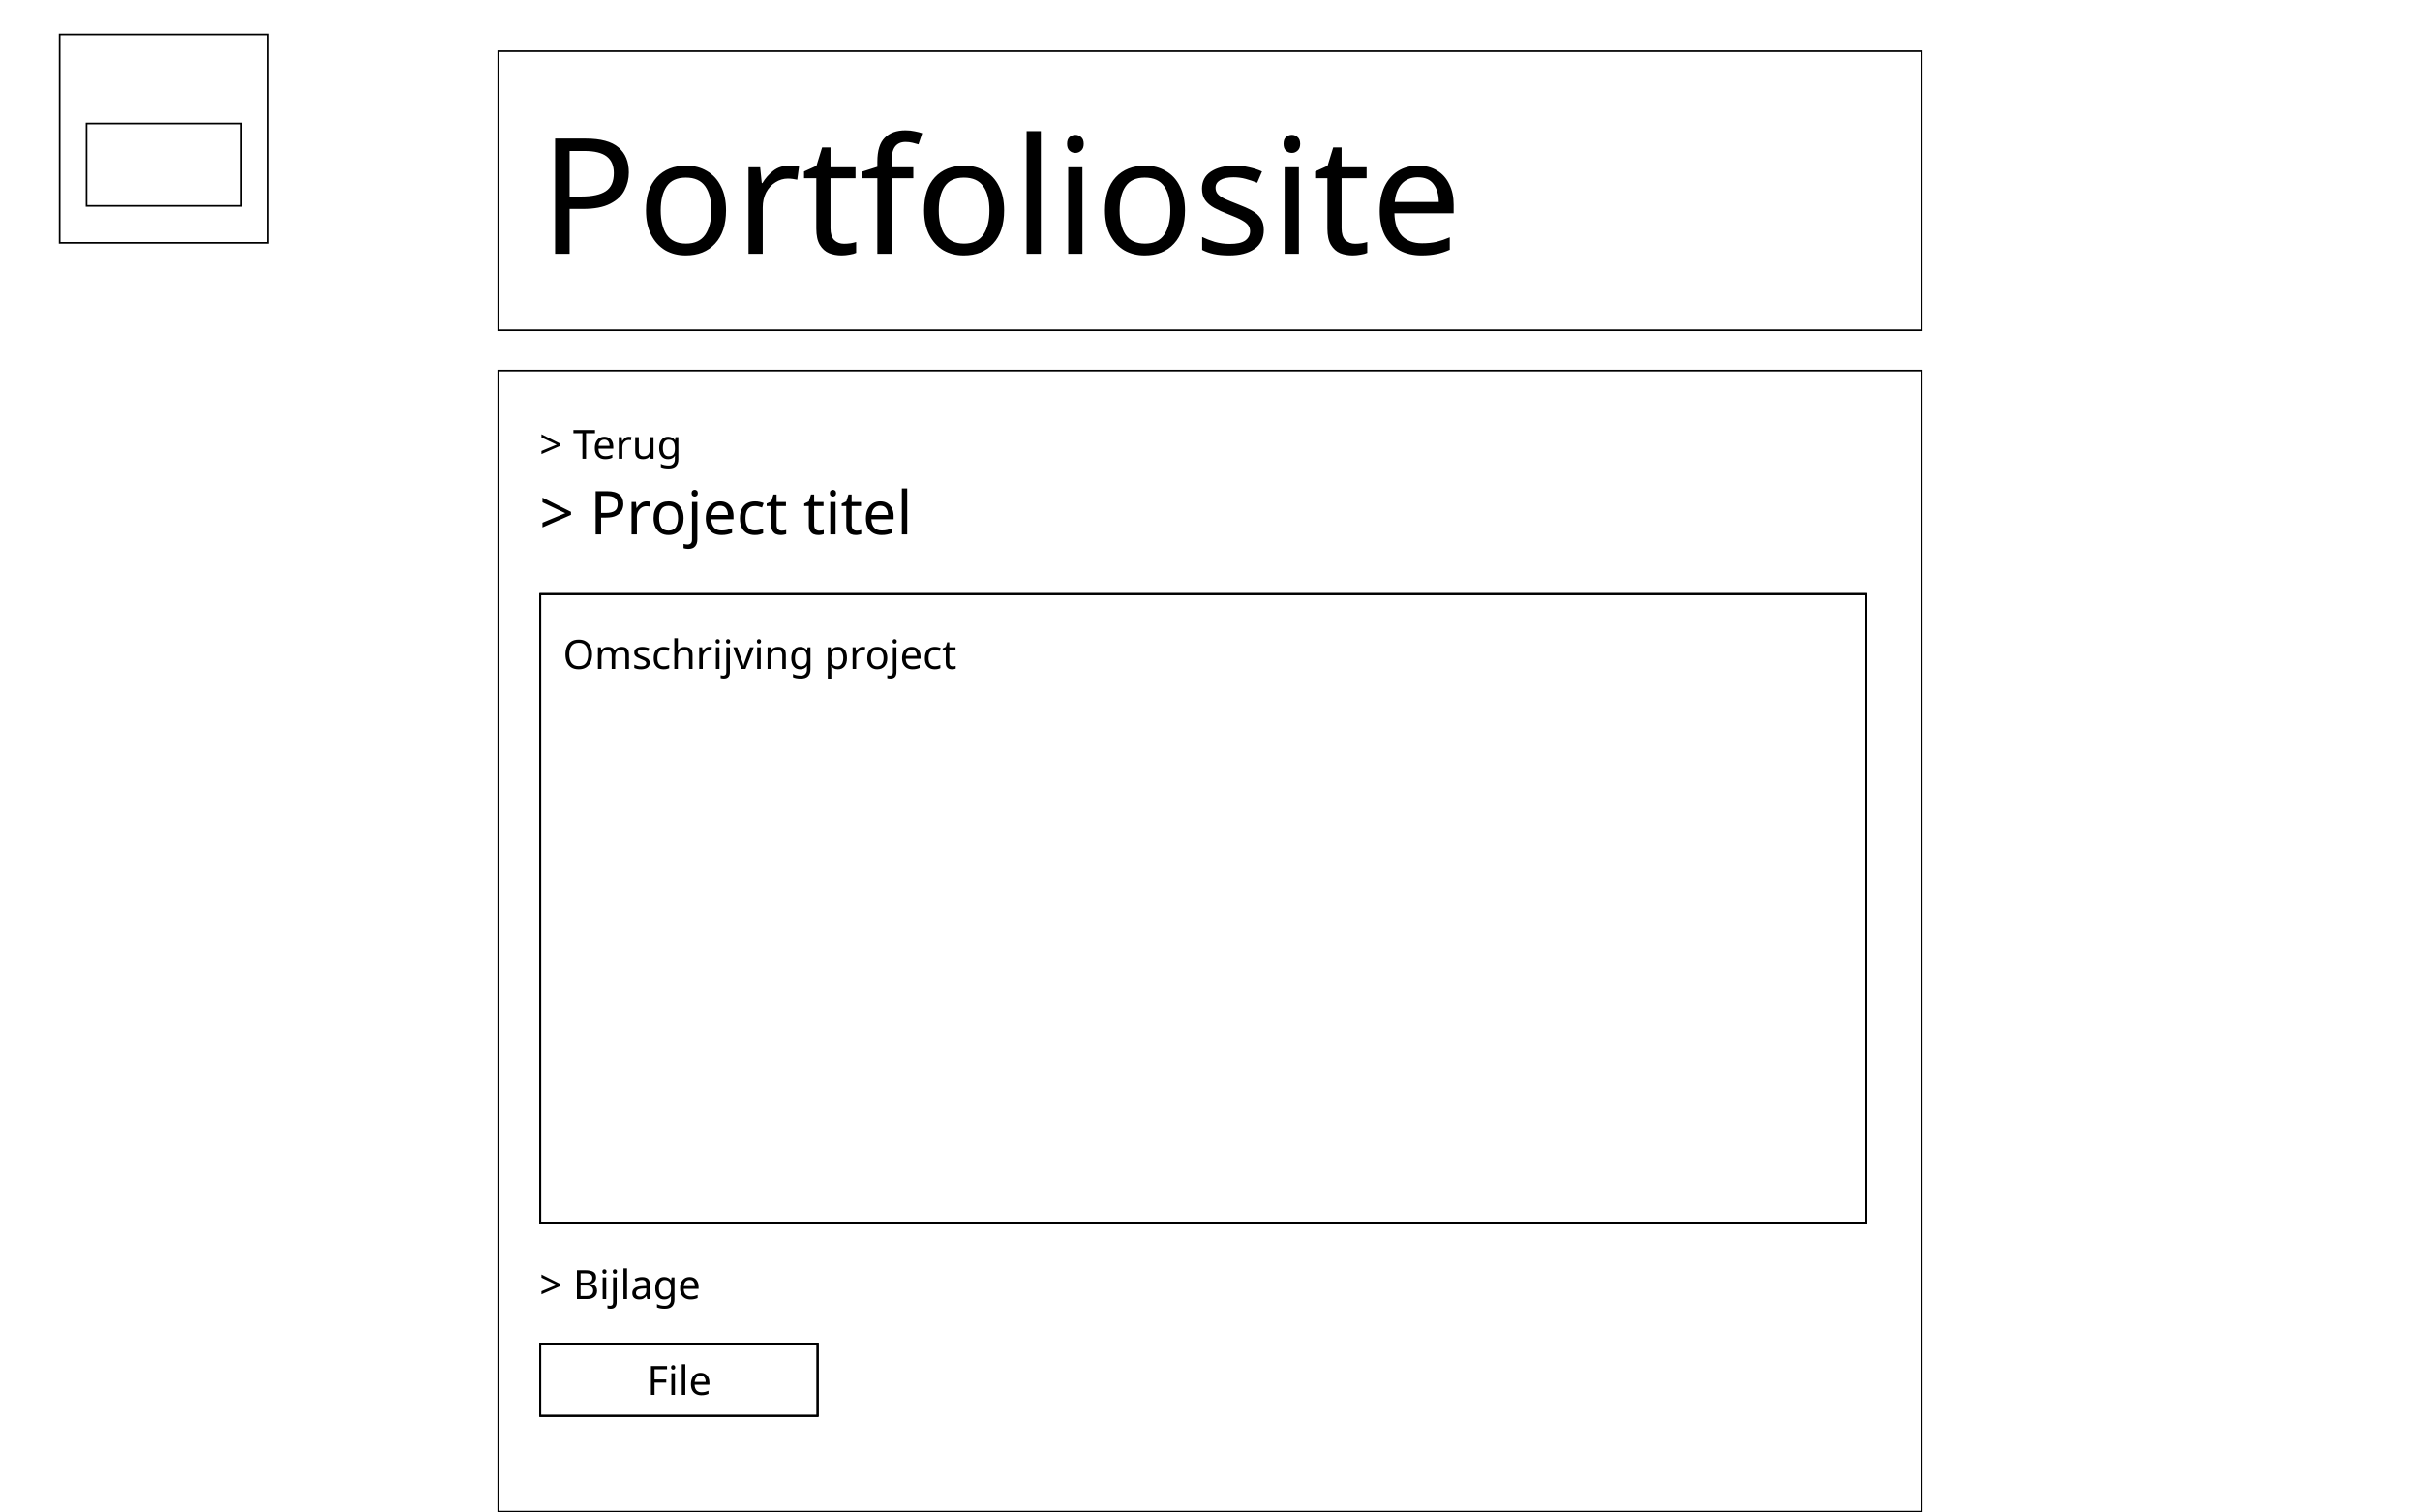 <svg width="1440" height="900" viewBox="0 0 1440 900" fill="none" xmlns="http://www.w3.org/2000/svg">
<rect width="1440" height="900" fill="white"/>
<rect x="35.5" y="20.5" width="124" height="124" fill="white" stroke="black"/>
<rect x="51.5" y="73.5" width="92" height="49" fill="white" stroke="black"/>
<rect x="296.5" y="220.5" width="847" height="679" fill="white" stroke="black"/>
<path d="M322.2 268.344L331.248 264.576L322.2 260.28V258.408L333.504 264.048V265.248L322.2 270.216V268.344ZM348.721 273H346.561V257.76H341.209V255.864H354.049V257.76H348.721V273ZM359.625 259.896C360.729 259.896 361.673 260.136 362.457 260.616C363.257 261.096 363.865 261.776 364.281 262.656C364.713 263.52 364.929 264.536 364.929 265.704V266.976H356.121C356.153 268.432 356.521 269.544 357.225 270.312C357.945 271.064 358.945 271.44 360.225 271.44C361.041 271.44 361.761 271.368 362.385 271.224C363.025 271.064 363.681 270.84 364.353 270.552V272.4C363.697 272.688 363.049 272.896 362.409 273.024C361.769 273.168 361.009 273.24 360.129 273.24C358.913 273.24 357.833 272.992 356.889 272.496C355.961 272 355.233 271.264 354.705 270.288C354.193 269.296 353.937 268.088 353.937 266.664C353.937 265.256 354.169 264.048 354.633 263.04C355.113 262.032 355.777 261.256 356.625 260.712C357.489 260.168 358.489 259.896 359.625 259.896ZM359.601 261.624C358.593 261.624 357.793 261.952 357.201 262.608C356.625 263.248 356.281 264.144 356.169 265.296H362.721C362.705 264.208 362.449 263.328 361.953 262.656C361.457 261.968 360.673 261.624 359.601 261.624ZM374.204 259.896C374.444 259.896 374.7 259.912 374.972 259.944C375.26 259.96 375.508 259.992 375.716 260.04L375.452 261.984C375.244 261.936 375.012 261.896 374.756 261.864C374.516 261.832 374.284 261.816 374.06 261.816C373.404 261.816 372.788 262 372.212 262.368C371.636 262.72 371.172 263.224 370.82 263.88C370.484 264.52 370.316 265.272 370.316 266.136V273H368.204V260.136H369.932L370.172 262.488H370.268C370.684 261.784 371.22 261.176 371.876 260.664C372.532 260.152 373.308 259.896 374.204 259.896ZM388.87 260.136V273H387.142L386.83 271.296H386.734C386.318 271.968 385.742 272.464 385.006 272.784C384.27 273.088 383.486 273.24 382.654 273.24C381.102 273.24 379.934 272.872 379.15 272.136C378.366 271.384 377.974 270.192 377.974 268.56V260.136H380.11V268.416C380.11 270.464 381.062 271.488 382.966 271.488C384.39 271.488 385.374 271.088 385.918 270.288C386.478 269.488 386.758 268.336 386.758 266.832V260.136H388.87ZM397.514 259.896C398.362 259.896 399.122 260.056 399.794 260.376C400.482 260.696 401.066 261.184 401.546 261.84H401.666L401.954 260.136H403.634V273.216C403.634 275.056 403.162 276.44 402.218 277.368C401.29 278.296 399.842 278.76 397.874 278.76C395.986 278.76 394.442 278.488 393.242 277.944V276C394.506 276.672 396.09 277.008 397.994 277.008C399.098 277.008 399.962 276.68 400.586 276.024C401.226 275.384 401.546 274.504 401.546 273.384V272.88C401.546 272.688 401.554 272.416 401.57 272.064C401.586 271.696 401.602 271.44 401.618 271.296H401.522C400.658 272.592 399.33 273.24 397.538 273.24C395.874 273.24 394.57 272.656 393.626 271.488C392.698 270.32 392.234 268.688 392.234 266.592C392.234 264.544 392.698 262.92 393.626 261.72C394.57 260.504 395.866 259.896 397.514 259.896ZM397.802 261.672C396.73 261.672 395.898 262.104 395.306 262.968C394.714 263.816 394.418 265.032 394.418 266.616C394.418 268.2 394.706 269.416 395.282 270.264C395.874 271.096 396.73 271.512 397.85 271.512C399.146 271.512 400.09 271.168 400.682 270.48C401.274 269.776 401.57 268.648 401.57 267.096V266.592C401.57 264.832 401.266 263.576 400.658 262.824C400.05 262.056 399.098 261.672 397.802 261.672Z" fill="black"/>
<rect x="321.5" y="799.5" width="165" height="43" fill="white"/>
<rect x="321.5" y="799.5" width="165" height="43" stroke="black"/>
<rect x="321.5" y="799.5" width="165" height="43" stroke="black"/>
<rect x="321.5" y="799.5" width="165" height="43" stroke="black"/>
<rect x="321.5" y="799.5" width="165" height="43" stroke="black"/>
<path d="M389.488 830H387.328V812.864H396.904V814.76H389.488V820.832H396.448V822.728H389.488V830ZM400.565 812.312C400.885 812.312 401.165 812.424 401.405 812.648C401.661 812.856 401.789 813.192 401.789 813.656C401.789 814.104 401.661 814.44 401.405 814.664C401.165 814.888 400.885 815 400.565 815C400.213 815 399.917 814.888 399.677 814.664C399.437 814.44 399.317 814.104 399.317 813.656C399.317 813.192 399.437 812.856 399.677 812.648C399.917 812.424 400.213 812.312 400.565 812.312ZM401.597 817.136V830H399.485V817.136H401.597ZM407.785 830H405.673V811.76H407.785V830ZM416.828 816.896C417.932 816.896 418.876 817.136 419.66 817.616C420.46 818.096 421.068 818.776 421.484 819.656C421.916 820.52 422.132 821.536 422.132 822.704V823.976H413.324C413.356 825.432 413.724 826.544 414.428 827.312C415.148 828.064 416.148 828.44 417.428 828.44C418.244 828.44 418.964 828.368 419.588 828.224C420.228 828.064 420.884 827.84 421.556 827.552V829.4C420.9 829.688 420.252 829.896 419.612 830.024C418.972 830.168 418.212 830.24 417.332 830.24C416.116 830.24 415.036 829.992 414.092 829.496C413.164 829 412.436 828.264 411.908 827.288C411.396 826.296 411.14 825.088 411.14 823.664C411.14 822.256 411.372 821.048 411.836 820.04C412.316 819.032 412.98 818.256 413.828 817.712C414.692 817.168 415.692 816.896 416.828 816.896ZM416.804 818.624C415.796 818.624 414.996 818.952 414.404 819.608C413.828 820.248 413.484 821.144 413.372 822.296H419.924C419.908 821.208 419.652 820.328 419.156 819.656C418.66 818.968 417.876 818.624 416.804 818.624Z" fill="black"/>
<rect x="321.5" y="353.5" width="789" height="374" fill="white"/>
<rect x="321.5" y="353.5" width="789" height="374" stroke="black"/>
<rect x="321.5" y="353.5" width="789" height="374" stroke="black"/>
<rect x="321.5" y="353.5" width="789" height="374" stroke="black"/>
<rect x="321.5" y="353.5" width="789" height="374" stroke="black"/>
<path d="M352.28 389.408C352.28 391.184 351.976 392.736 351.368 394.064C350.776 395.376 349.896 396.4 348.728 397.136C347.56 397.872 346.112 398.24 344.384 398.24C342.608 398.24 341.128 397.872 339.944 397.136C338.776 396.4 337.904 395.368 337.328 394.04C336.752 392.712 336.464 391.16 336.464 389.384C336.464 387.624 336.752 386.088 337.328 384.776C337.904 383.464 338.776 382.44 339.944 381.704C341.128 380.968 342.616 380.6 344.408 380.6C346.12 380.6 347.56 380.968 348.728 381.704C349.896 382.424 350.776 383.448 351.368 384.776C351.976 386.088 352.28 387.632 352.28 389.408ZM338.744 389.408C338.744 391.568 339.2 393.272 340.112 394.52C341.024 395.752 342.448 396.368 344.384 396.368C346.336 396.368 347.76 395.752 348.656 394.52C349.552 393.272 350 391.568 350 389.408C350 387.248 349.552 385.56 348.656 384.344C347.76 383.112 346.344 382.496 344.408 382.496C342.472 382.496 341.04 383.112 340.112 384.344C339.2 385.56 338.744 387.248 338.744 389.408ZM369.902 384.896C371.358 384.896 372.446 385.272 373.166 386.024C373.886 386.76 374.246 387.96 374.246 389.624V398H372.158V389.72C372.158 387.688 371.286 386.672 369.542 386.672C368.294 386.672 367.398 387.032 366.854 387.752C366.326 388.472 366.062 389.52 366.062 390.896V398H363.974V389.72C363.974 387.688 363.094 386.672 361.334 386.672C360.038 386.672 359.142 387.072 358.646 387.872C358.15 388.672 357.902 389.824 357.902 391.328V398H355.79V385.136H357.494L357.806 386.888H357.926C358.326 386.216 358.862 385.72 359.534 385.4C360.222 385.064 360.95 384.896 361.718 384.896C363.734 384.896 365.046 385.616 365.654 387.056H365.774C366.206 386.32 366.79 385.776 367.526 385.424C368.278 385.072 369.07 384.896 369.902 384.896ZM386.596 394.448C386.596 395.696 386.132 396.64 385.204 397.28C384.276 397.92 383.028 398.24 381.46 398.24C380.564 398.24 379.788 398.168 379.132 398.024C378.492 397.88 377.924 397.68 377.428 397.424V395.504C377.94 395.76 378.556 396 379.276 396.224C380.012 396.432 380.756 396.536 381.508 396.536C382.58 396.536 383.356 396.368 383.836 396.032C384.316 395.68 384.556 395.216 384.556 394.64C384.556 394.32 384.468 394.032 384.292 393.776C384.116 393.52 383.796 393.264 383.332 393.008C382.884 392.752 382.236 392.464 381.388 392.144C380.556 391.824 379.844 391.504 379.252 391.184C378.66 390.864 378.204 390.48 377.884 390.032C377.564 389.584 377.404 389.008 377.404 388.304C377.404 387.216 377.844 386.376 378.724 385.784C379.62 385.192 380.788 384.896 382.228 384.896C383.012 384.896 383.74 384.976 384.412 385.136C385.1 385.28 385.74 385.488 386.332 385.76L385.612 387.44C385.068 387.216 384.5 387.024 383.908 386.864C383.316 386.704 382.708 386.624 382.084 386.624C381.22 386.624 380.556 386.768 380.092 387.056C379.644 387.328 379.42 387.704 379.42 388.184C379.42 388.536 379.524 388.84 379.732 389.096C379.94 389.336 380.284 389.576 380.764 389.816C381.26 390.04 381.916 390.312 382.732 390.632C383.548 390.936 384.244 391.248 384.82 391.568C385.396 391.888 385.836 392.28 386.14 392.744C386.444 393.192 386.596 393.76 386.596 394.448ZM394.864 398.24C393.728 398.24 392.712 398.008 391.816 397.544C390.936 397.08 390.24 396.36 389.728 395.384C389.232 394.408 388.984 393.16 388.984 391.64C388.984 390.056 389.248 388.768 389.776 387.776C390.304 386.784 391.016 386.056 391.912 385.592C392.824 385.128 393.856 384.896 395.008 384.896C395.664 384.896 396.296 384.968 396.904 385.112C397.512 385.24 398.008 385.4 398.392 385.592L397.744 387.344C397.36 387.2 396.912 387.064 396.4 386.936C395.888 386.808 395.408 386.744 394.96 386.744C392.432 386.744 391.168 388.368 391.168 391.616C391.168 393.168 391.472 394.36 392.08 395.192C392.704 396.008 393.624 396.416 394.84 396.416C395.544 396.416 396.16 396.344 396.688 396.2C397.232 396.056 397.728 395.88 398.176 395.672V397.544C397.744 397.768 397.264 397.936 396.736 398.048C396.224 398.176 395.6 398.24 394.864 398.24ZM403.347 385.112C403.347 385.752 403.307 386.352 403.227 386.912H403.371C403.787 386.256 404.347 385.76 405.051 385.424C405.771 385.088 406.547 384.92 407.379 384.92C408.947 384.92 410.123 385.296 410.907 386.048C411.691 386.784 412.083 387.976 412.083 389.624V398H409.995V389.768C409.995 387.704 409.035 386.672 407.115 386.672C405.675 386.672 404.683 387.08 404.139 387.896C403.611 388.696 403.347 389.848 403.347 391.352V398H401.235V379.76H403.347V385.112ZM422.071 384.896C422.311 384.896 422.567 384.912 422.839 384.944C423.127 384.96 423.375 384.992 423.583 385.04L423.319 386.984C423.111 386.936 422.879 386.896 422.623 386.864C422.383 386.832 422.151 386.816 421.927 386.816C421.271 386.816 420.655 387 420.079 387.368C419.503 387.72 419.039 388.224 418.687 388.88C418.351 389.52 418.183 390.272 418.183 391.136V398H416.071V385.136H417.799L418.039 387.488H418.135C418.551 386.784 419.087 386.176 419.743 385.664C420.399 385.152 421.175 384.896 422.071 384.896ZM427.065 380.312C427.385 380.312 427.665 380.424 427.905 380.648C428.161 380.856 428.289 381.192 428.289 381.656C428.289 382.104 428.161 382.44 427.905 382.664C427.665 382.888 427.385 383 427.065 383C426.713 383 426.417 382.888 426.177 382.664C425.937 382.44 425.817 382.104 425.817 381.656C425.817 381.192 425.937 380.856 426.177 380.648C426.417 380.424 426.713 380.312 427.065 380.312ZM428.097 385.136V398H425.985V385.136H428.097ZM432.005 381.656C432.005 381.192 432.125 380.856 432.365 380.648C432.605 380.424 432.901 380.312 433.253 380.312C433.573 380.312 433.853 380.424 434.093 380.648C434.349 380.856 434.477 381.192 434.477 381.656C434.477 382.104 434.349 382.44 434.093 382.664C433.853 382.888 433.573 383 433.253 383C432.901 383 432.605 382.888 432.365 382.664C432.125 382.44 432.005 382.104 432.005 381.656ZM430.661 403.76C430.261 403.76 429.909 403.728 429.605 403.664C429.301 403.616 429.037 403.552 428.813 403.472V401.768C429.053 401.832 429.301 401.888 429.557 401.936C429.813 401.984 430.093 402.008 430.397 402.008C430.909 402.008 431.333 401.864 431.669 401.576C432.005 401.304 432.173 400.776 432.173 399.992V385.136H434.285V399.92C434.285 401.12 433.997 402.056 433.421 402.728C432.845 403.416 431.925 403.76 430.661 403.76ZM441.192 398L436.32 385.136H438.576L441.312 392.72C441.44 393.072 441.576 393.464 441.72 393.896C441.864 394.328 441.992 394.744 442.104 395.144C442.216 395.528 442.296 395.856 442.344 396.128H442.44C442.504 395.856 442.592 395.52 442.704 395.12C442.832 394.72 442.968 394.304 443.112 393.872C443.272 393.44 443.408 393.056 443.52 392.72L446.256 385.136H448.512L443.616 398H441.192ZM451.628 380.312C451.948 380.312 452.228 380.424 452.468 380.648C452.724 380.856 452.852 381.192 452.852 381.656C452.852 382.104 452.724 382.44 452.468 382.664C452.228 382.888 451.948 383 451.628 383C451.276 383 450.98 382.888 450.74 382.664C450.5 382.44 450.38 382.104 450.38 381.656C450.38 381.192 450.5 380.856 450.74 380.648C450.98 380.424 451.276 380.312 451.628 380.312ZM452.66 385.136V398H450.548V385.136H452.66ZM462.927 384.896C464.463 384.896 465.623 385.272 466.407 386.024C467.191 386.76 467.583 387.96 467.583 389.624V398H465.495V389.768C465.495 387.704 464.535 386.672 462.615 386.672C461.191 386.672 460.207 387.072 459.663 387.872C459.119 388.672 458.847 389.824 458.847 391.328V398H456.735V385.136H458.439L458.751 386.888H458.871C459.287 386.216 459.863 385.72 460.599 385.4C461.335 385.064 462.111 384.896 462.927 384.896ZM476.131 384.896C476.979 384.896 477.739 385.056 478.411 385.376C479.099 385.696 479.683 386.184 480.163 386.84H480.283L480.571 385.136H482.251V398.216C482.251 400.056 481.779 401.44 480.835 402.368C479.907 403.296 478.459 403.76 476.491 403.76C474.603 403.76 473.059 403.488 471.859 402.944V401C473.123 401.672 474.707 402.008 476.611 402.008C477.715 402.008 478.579 401.68 479.203 401.024C479.843 400.384 480.163 399.504 480.163 398.384V397.88C480.163 397.688 480.171 397.416 480.187 397.064C480.203 396.696 480.219 396.44 480.235 396.296H480.139C479.275 397.592 477.947 398.24 476.155 398.24C474.491 398.24 473.187 397.656 472.243 396.488C471.315 395.32 470.851 393.688 470.851 391.592C470.851 389.544 471.315 387.92 472.243 386.72C473.187 385.504 474.483 384.896 476.131 384.896ZM476.419 386.672C475.347 386.672 474.515 387.104 473.923 387.968C473.331 388.816 473.035 390.032 473.035 391.616C473.035 393.2 473.323 394.416 473.899 395.264C474.491 396.096 475.347 396.512 476.467 396.512C477.763 396.512 478.707 396.168 479.299 395.48C479.891 394.776 480.187 393.648 480.187 392.096V391.592C480.187 389.832 479.883 388.576 479.275 387.824C478.667 387.056 477.715 386.672 476.419 386.672ZM498.691 384.896C500.275 384.896 501.547 385.448 502.507 386.552C503.483 387.656 503.971 389.32 503.971 391.544C503.971 393.736 503.483 395.4 502.507 396.536C501.547 397.672 500.267 398.24 498.667 398.24C497.675 398.24 496.851 398.056 496.195 397.688C495.555 397.304 495.051 396.864 494.683 396.368H494.539C494.571 396.64 494.603 396.984 494.635 397.4C494.667 397.816 494.683 398.176 494.683 398.48V403.76H492.571V385.136H494.299L494.587 386.888H494.683C495.067 386.328 495.571 385.856 496.195 385.472C496.819 385.088 497.651 384.896 498.691 384.896ZM498.307 386.672C496.995 386.672 496.067 387.04 495.523 387.776C494.995 388.512 494.715 389.632 494.683 391.136V391.544C494.683 393.128 494.939 394.352 495.451 395.216C495.979 396.064 496.947 396.488 498.355 396.488C499.139 396.488 499.779 396.272 500.275 395.84C500.787 395.408 501.163 394.824 501.403 394.088C501.659 393.336 501.787 392.48 501.787 391.52C501.787 390.048 501.499 388.872 500.923 387.992C500.363 387.112 499.491 386.672 498.307 386.672ZM513.337 384.896C513.577 384.896 513.833 384.912 514.105 384.944C514.393 384.96 514.641 384.992 514.849 385.04L514.585 386.984C514.377 386.936 514.145 386.896 513.889 386.864C513.649 386.832 513.417 386.816 513.193 386.816C512.537 386.816 511.921 387 511.345 387.368C510.769 387.72 510.305 388.224 509.953 388.88C509.617 389.52 509.449 390.272 509.449 391.136V398H507.337V385.136H509.065L509.305 387.488H509.401C509.817 386.784 510.353 386.176 511.009 385.664C511.665 385.152 512.441 384.896 513.337 384.896ZM527.966 391.544C527.966 393.672 527.422 395.32 526.334 396.488C525.262 397.656 523.806 398.24 521.966 398.24C520.83 398.24 519.814 397.984 518.918 397.472C518.038 396.944 517.342 396.184 516.83 395.192C516.318 394.184 516.062 392.968 516.062 391.544C516.062 389.416 516.598 387.776 517.67 386.624C518.742 385.472 520.198 384.896 522.038 384.896C523.206 384.896 524.23 385.16 525.11 385.688C526.006 386.2 526.702 386.952 527.198 387.944C527.71 388.92 527.966 390.12 527.966 391.544ZM518.246 391.544C518.246 393.064 518.542 394.272 519.134 395.168C519.742 396.048 520.702 396.488 522.014 396.488C523.31 396.488 524.262 396.048 524.87 395.168C525.478 394.272 525.782 393.064 525.782 391.544C525.782 390.024 525.478 388.832 524.87 387.968C524.262 387.104 523.302 386.672 521.99 386.672C520.678 386.672 519.726 387.104 519.134 387.968C518.542 388.832 518.246 390.024 518.246 391.544ZM531.145 381.656C531.145 381.192 531.265 380.856 531.505 380.648C531.745 380.424 532.041 380.312 532.393 380.312C532.713 380.312 532.993 380.424 533.233 380.648C533.489 380.856 533.617 381.192 533.617 381.656C533.617 382.104 533.489 382.44 533.233 382.664C532.993 382.888 532.713 383 532.393 383C532.041 383 531.745 382.888 531.505 382.664C531.265 382.44 531.145 382.104 531.145 381.656ZM529.801 403.76C529.401 403.76 529.049 403.728 528.745 403.664C528.441 403.616 528.177 403.552 527.953 403.472V401.768C528.193 401.832 528.441 401.888 528.697 401.936C528.953 401.984 529.233 402.008 529.537 402.008C530.049 402.008 530.473 401.864 530.809 401.576C531.145 401.304 531.313 400.776 531.313 399.992V385.136H533.425V399.92C533.425 401.12 533.137 402.056 532.561 402.728C531.985 403.416 531.065 403.76 529.801 403.76ZM542.469 384.896C543.573 384.896 544.517 385.136 545.301 385.616C546.101 386.096 546.709 386.776 547.125 387.656C547.557 388.52 547.773 389.536 547.773 390.704V391.976H538.965C538.997 393.432 539.365 394.544 540.069 395.312C540.789 396.064 541.789 396.44 543.069 396.44C543.885 396.44 544.605 396.368 545.229 396.224C545.869 396.064 546.525 395.84 547.197 395.552V397.4C546.541 397.688 545.893 397.896 545.253 398.024C544.613 398.168 543.853 398.24 542.973 398.24C541.757 398.24 540.677 397.992 539.733 397.496C538.805 397 538.077 396.264 537.549 395.288C537.037 394.296 536.781 393.088 536.781 391.664C536.781 390.256 537.013 389.048 537.477 388.04C537.957 387.032 538.621 386.256 539.469 385.712C540.333 385.168 541.333 384.896 542.469 384.896ZM542.445 386.624C541.437 386.624 540.637 386.952 540.045 387.608C539.469 388.248 539.125 389.144 539.013 390.296H545.565C545.549 389.208 545.293 388.328 544.797 387.656C544.301 386.968 543.517 386.624 542.445 386.624ZM556.208 398.24C555.072 398.24 554.056 398.008 553.16 397.544C552.28 397.08 551.584 396.36 551.072 395.384C550.576 394.408 550.328 393.16 550.328 391.64C550.328 390.056 550.592 388.768 551.12 387.776C551.648 386.784 552.36 386.056 553.256 385.592C554.168 385.128 555.2 384.896 556.352 384.896C557.008 384.896 557.64 384.968 558.248 385.112C558.856 385.24 559.352 385.4 559.736 385.592L559.088 387.344C558.704 387.2 558.256 387.064 557.744 386.936C557.232 386.808 556.752 386.744 556.304 386.744C553.776 386.744 552.512 388.368 552.512 391.616C552.512 393.168 552.816 394.36 553.424 395.192C554.048 396.008 554.968 396.416 556.184 396.416C556.888 396.416 557.504 396.344 558.032 396.2C558.576 396.056 559.072 395.88 559.52 395.672V397.544C559.088 397.768 558.608 397.936 558.08 398.048C557.568 398.176 556.944 398.24 556.208 398.24ZM566.875 396.512C567.195 396.512 567.523 396.488 567.859 396.44C568.195 396.376 568.467 396.312 568.675 396.248V397.856C568.451 397.968 568.131 398.056 567.715 398.12C567.299 398.2 566.899 398.24 566.515 398.24C565.843 398.24 565.219 398.128 564.643 397.904C564.083 397.664 563.627 397.256 563.275 396.68C562.923 396.104 562.747 395.296 562.747 394.256V386.768H560.923V385.76L562.771 384.92L563.611 382.184H564.859V385.136H568.579V386.768H564.859V394.208C564.859 394.992 565.043 395.576 565.411 395.96C565.795 396.328 566.283 396.512 566.875 396.512Z" fill="black"/>
<path d="M322.2 768.344L331.248 764.576L322.2 760.28V758.408L333.504 764.048V765.248L322.2 770.216V768.344ZM348.193 755.864C350.337 755.864 351.953 756.184 353.041 756.824C354.145 757.448 354.697 758.544 354.697 760.112C354.697 761.12 354.417 761.96 353.857 762.632C353.297 763.288 352.489 763.712 351.433 763.904V764.024C352.153 764.136 352.801 764.344 353.377 764.648C353.969 764.952 354.433 765.384 354.769 765.944C355.105 766.504 355.273 767.232 355.273 768.128C355.273 769.68 354.737 770.88 353.665 771.728C352.609 772.576 351.161 773 349.321 773H343.297V755.864H348.193ZM348.625 763.16C350.097 763.16 351.105 762.928 351.649 762.464C352.193 761.984 352.465 761.28 352.465 760.352C352.465 759.408 352.129 758.736 351.457 758.336C350.801 757.92 349.745 757.712 348.289 757.712H345.457V763.16H348.625ZM345.457 764.96V771.176H348.913C350.433 771.176 351.489 770.88 352.081 770.288C352.673 769.696 352.969 768.92 352.969 767.96C352.969 767.064 352.657 766.344 352.033 765.8C351.425 765.24 350.329 764.96 348.745 764.96H345.457ZM359.698 755.312C360.018 755.312 360.298 755.424 360.538 755.648C360.794 755.856 360.922 756.192 360.922 756.656C360.922 757.104 360.794 757.44 360.538 757.664C360.298 757.888 360.018 758 359.698 758C359.346 758 359.05 757.888 358.81 757.664C358.57 757.44 358.45 757.104 358.45 756.656C358.45 756.192 358.57 755.856 358.81 755.648C359.05 755.424 359.346 755.312 359.698 755.312ZM360.73 760.136V773H358.618V760.136H360.73ZM364.638 756.656C364.638 756.192 364.758 755.856 364.998 755.648C365.238 755.424 365.534 755.312 365.886 755.312C366.206 755.312 366.486 755.424 366.726 755.648C366.982 755.856 367.11 756.192 367.11 756.656C367.11 757.104 366.982 757.44 366.726 757.664C366.486 757.888 366.206 758 365.886 758C365.534 758 365.238 757.888 364.998 757.664C364.758 757.44 364.638 757.104 364.638 756.656ZM363.294 778.76C362.894 778.76 362.542 778.728 362.238 778.664C361.934 778.616 361.67 778.552 361.446 778.472V776.768C361.686 776.832 361.934 776.888 362.19 776.936C362.446 776.984 362.726 777.008 363.03 777.008C363.542 777.008 363.966 776.864 364.302 776.576C364.638 776.304 364.806 775.776 364.806 774.992V760.136H366.918V774.92C366.918 776.12 366.63 777.056 366.054 777.728C365.478 778.416 364.558 778.76 363.294 778.76ZM373.105 773H370.993V754.76H373.105V773ZM382.053 759.92C383.621 759.92 384.781 760.264 385.533 760.952C386.285 761.64 386.661 762.736 386.661 764.24V773H385.125L384.717 771.176H384.621C384.061 771.88 383.469 772.4 382.845 772.736C382.237 773.072 381.389 773.24 380.301 773.24C379.133 773.24 378.165 772.936 377.397 772.328C376.629 771.704 376.245 770.736 376.245 769.424C376.245 768.144 376.749 767.16 377.757 766.472C378.765 765.768 380.317 765.384 382.413 765.32L384.597 765.248V764.48C384.597 763.408 384.365 762.664 383.901 762.248C383.437 761.832 382.781 761.624 381.933 761.624C381.261 761.624 380.621 761.728 380.013 761.936C379.405 762.128 378.837 762.352 378.309 762.608L377.661 761.024C378.221 760.72 378.885 760.464 379.653 760.256C380.421 760.032 381.221 759.92 382.053 759.92ZM382.677 766.784C381.077 766.848 379.965 767.104 379.341 767.552C378.733 768 378.429 768.632 378.429 769.448C378.429 770.168 378.645 770.696 379.077 771.032C379.525 771.368 380.093 771.536 380.781 771.536C381.869 771.536 382.773 771.24 383.493 770.648C384.213 770.04 384.573 769.112 384.573 767.864V766.712L382.677 766.784ZM395.194 759.896C396.042 759.896 396.802 760.056 397.474 760.376C398.162 760.696 398.746 761.184 399.226 761.84H399.346L399.634 760.136H401.314V773.216C401.314 775.056 400.842 776.44 399.898 777.368C398.97 778.296 397.522 778.76 395.554 778.76C393.666 778.76 392.122 778.488 390.922 777.944V776C392.186 776.672 393.77 777.008 395.674 777.008C396.778 777.008 397.642 776.68 398.266 776.024C398.906 775.384 399.226 774.504 399.226 773.384V772.88C399.226 772.688 399.234 772.416 399.25 772.064C399.266 771.696 399.282 771.44 399.298 771.296H399.202C398.338 772.592 397.01 773.24 395.218 773.24C393.554 773.24 392.25 772.656 391.306 771.488C390.378 770.32 389.914 768.688 389.914 766.592C389.914 764.544 390.378 762.92 391.306 761.72C392.25 760.504 393.546 759.896 395.194 759.896ZM395.482 761.672C394.41 761.672 393.578 762.104 392.986 762.968C392.394 763.816 392.098 765.032 392.098 766.616C392.098 768.2 392.386 769.416 392.962 770.264C393.554 771.096 394.41 771.512 395.53 771.512C396.826 771.512 397.77 771.168 398.362 770.48C398.954 769.776 399.25 768.648 399.25 767.096V766.592C399.25 764.832 398.946 763.576 398.338 762.824C397.73 762.056 396.778 761.672 395.482 761.672ZM410.367 759.896C411.471 759.896 412.415 760.136 413.199 760.616C413.999 761.096 414.607 761.776 415.023 762.656C415.455 763.52 415.671 764.536 415.671 765.704V766.976H406.863C406.895 768.432 407.263 769.544 407.967 770.312C408.687 771.064 409.687 771.44 410.967 771.44C411.783 771.44 412.503 771.368 413.127 771.224C413.767 771.064 414.423 770.84 415.095 770.552V772.4C414.439 772.688 413.791 772.896 413.151 773.024C412.511 773.168 411.751 773.24 410.871 773.24C409.655 773.24 408.575 772.992 407.631 772.496C406.703 772 405.975 771.264 405.447 770.288C404.935 769.296 404.679 768.088 404.679 766.664C404.679 765.256 404.911 764.048 405.375 763.04C405.855 762.032 406.519 761.256 407.367 760.712C408.231 760.168 409.231 759.896 410.367 759.896ZM410.343 761.624C409.335 761.624 408.535 761.952 407.943 762.608C407.367 763.248 407.023 764.144 406.911 765.296H413.463C413.447 764.208 413.191 763.328 412.695 762.656C412.199 761.968 411.415 761.624 410.343 761.624Z" fill="black"/>
<path d="M322.8 311.016L336.372 305.364L322.8 298.92V296.112L339.756 304.572V306.372L322.8 313.824V311.016ZM361.249 292.296C364.609 292.296 367.057 292.956 368.593 294.276C370.129 295.596 370.897 297.456 370.897 299.856C370.897 301.272 370.573 302.604 369.925 303.852C369.301 305.076 368.233 306.072 366.721 306.84C365.233 307.608 363.205 307.992 360.637 307.992H357.685V318H354.445V292.296H361.249ZM360.961 295.068H357.685V305.22H360.277C362.725 305.22 364.549 304.824 365.749 304.032C366.949 303.24 367.549 301.896 367.549 300C367.549 298.344 367.021 297.108 365.965 296.292C364.909 295.476 363.241 295.068 360.961 295.068ZM384.81 298.344C385.17 298.344 385.554 298.368 385.962 298.416C386.394 298.44 386.766 298.488 387.078 298.56L386.682 301.476C386.37 301.404 386.022 301.344 385.638 301.296C385.278 301.248 384.93 301.224 384.594 301.224C383.61 301.224 382.686 301.5 381.822 302.052C380.958 302.58 380.262 303.336 379.734 304.32C379.23 305.28 378.978 306.408 378.978 307.704V318H375.81V298.704H378.402L378.762 302.232H378.906C379.53 301.176 380.334 300.264 381.318 299.496C382.302 298.728 383.466 298.344 384.81 298.344ZM406.754 308.316C406.754 311.508 405.938 313.98 404.306 315.732C402.698 317.484 400.514 318.36 397.754 318.36C396.05 318.36 394.526 317.976 393.182 317.208C391.862 316.416 390.818 315.276 390.05 313.788C389.282 312.276 388.898 310.452 388.898 308.316C388.898 305.124 389.702 302.664 391.31 300.936C392.918 299.208 395.102 298.344 397.862 298.344C399.614 298.344 401.15 298.74 402.47 299.532C403.814 300.3 404.858 301.428 405.602 302.916C406.37 304.38 406.754 306.18 406.754 308.316ZM392.174 308.316C392.174 310.596 392.618 312.408 393.506 313.752C394.418 315.072 395.858 315.732 397.826 315.732C399.77 315.732 401.198 315.072 402.11 313.752C403.022 312.408 403.478 310.596 403.478 308.316C403.478 306.036 403.022 304.248 402.11 302.952C401.198 301.656 399.758 301.008 397.79 301.008C395.822 301.008 394.394 301.656 393.506 302.952C392.618 304.248 392.174 306.036 392.174 308.316ZM411.523 293.484C411.523 292.788 411.703 292.284 412.063 291.972C412.423 291.636 412.867 291.468 413.395 291.468C413.875 291.468 414.295 291.636 414.655 291.972C415.039 292.284 415.231 292.788 415.231 293.484C415.231 294.156 415.039 294.66 414.655 294.996C414.295 295.332 413.875 295.5 413.395 295.5C412.867 295.5 412.423 295.332 412.063 294.996C411.703 294.66 411.523 294.156 411.523 293.484ZM409.507 326.64C408.907 326.64 408.379 326.592 407.923 326.496C407.467 326.424 407.071 326.328 406.735 326.208V323.652C407.095 323.748 407.467 323.832 407.851 323.904C408.235 323.976 408.655 324.012 409.111 324.012C409.879 324.012 410.515 323.796 411.019 323.364C411.523 322.956 411.775 322.164 411.775 320.988V298.704H414.943V320.88C414.943 322.68 414.511 324.084 413.647 325.092C412.783 326.124 411.403 326.64 409.507 326.64ZM428.508 298.344C430.164 298.344 431.58 298.704 432.756 299.424C433.956 300.144 434.868 301.164 435.492 302.484C436.14 303.78 436.464 305.304 436.464 307.056V308.964H423.252C423.3 311.148 423.852 312.816 424.908 313.968C425.988 315.096 427.488 315.66 429.408 315.66C430.632 315.66 431.712 315.552 432.648 315.336C433.608 315.096 434.592 314.76 435.6 314.328V317.1C434.616 317.532 433.644 317.844 432.684 318.036C431.724 318.252 430.584 318.36 429.264 318.36C427.44 318.36 425.82 317.988 424.404 317.244C423.012 316.5 421.92 315.396 421.128 313.932C420.36 312.444 419.976 310.632 419.976 308.496C419.976 306.384 420.324 304.572 421.02 303.06C421.74 301.548 422.736 300.384 424.008 299.568C425.304 298.752 426.804 298.344 428.508 298.344ZM428.472 300.936C426.96 300.936 425.76 301.428 424.872 302.412C424.008 303.372 423.492 304.716 423.324 306.444H433.152C433.128 304.812 432.744 303.492 432 302.484C431.256 301.452 430.08 300.936 428.472 300.936ZM449.116 318.36C447.412 318.36 445.888 318.012 444.544 317.316C443.224 316.62 442.18 315.54 441.412 314.076C440.668 312.612 440.296 310.74 440.296 308.46C440.296 306.084 440.692 304.152 441.484 302.664C442.276 301.176 443.344 300.084 444.688 299.388C446.056 298.692 447.604 298.344 449.332 298.344C450.316 298.344 451.264 298.452 452.176 298.668C453.088 298.86 453.832 299.1 454.408 299.388L453.436 302.016C452.86 301.8 452.188 301.596 451.42 301.404C450.652 301.212 449.932 301.116 449.26 301.116C445.468 301.116 443.572 303.552 443.572 308.424C443.572 310.752 444.028 312.54 444.94 313.788C445.876 315.012 447.256 315.624 449.08 315.624C450.136 315.624 451.06 315.516 451.852 315.3C452.668 315.084 453.412 314.82 454.084 314.508V317.316C453.436 317.652 452.716 317.904 451.924 318.072C451.156 318.264 450.22 318.36 449.116 318.36ZM465.117 315.768C465.597 315.768 466.089 315.732 466.593 315.66C467.097 315.564 467.505 315.468 467.817 315.372V317.784C467.481 317.952 467.001 318.084 466.377 318.18C465.753 318.3 465.153 318.36 464.577 318.36C463.569 318.36 462.633 318.192 461.769 317.856C460.929 317.496 460.245 316.884 459.717 316.02C459.189 315.156 458.925 313.944 458.925 312.384V301.152H456.189V299.64L458.961 298.38L460.221 294.276H462.093V298.704H467.673V301.152H462.093V312.312C462.093 313.488 462.369 314.364 462.921 314.94C463.497 315.492 464.229 315.768 465.117 315.768ZM487.477 315.768C487.957 315.768 488.449 315.732 488.953 315.66C489.457 315.564 489.865 315.468 490.177 315.372V317.784C489.841 317.952 489.361 318.084 488.737 318.18C488.113 318.3 487.513 318.36 486.937 318.36C485.929 318.36 484.993 318.192 484.129 317.856C483.289 317.496 482.605 316.884 482.077 316.02C481.549 315.156 481.285 313.944 481.285 312.384V301.152H478.549V299.64L481.321 298.38L482.581 294.276H484.453V298.704H490.033V301.152H484.453V312.312C484.453 313.488 484.729 314.364 485.281 314.94C485.857 315.492 486.589 315.768 487.477 315.768ZM495.66 291.468C496.14 291.468 496.56 291.636 496.92 291.972C497.304 292.284 497.496 292.788 497.496 293.484C497.496 294.156 497.304 294.66 496.92 294.996C496.56 295.332 496.14 295.5 495.66 295.5C495.132 295.5 494.688 295.332 494.328 294.996C493.968 294.66 493.788 294.156 493.788 293.484C493.788 292.788 493.968 292.284 494.328 291.972C494.688 291.636 495.132 291.468 495.66 291.468ZM497.208 298.704V318H494.04V298.704H497.208ZM509.766 315.768C510.246 315.768 510.738 315.732 511.242 315.66C511.746 315.564 512.154 315.468 512.466 315.372V317.784C512.13 317.952 511.65 318.084 511.026 318.18C510.402 318.3 509.802 318.36 509.226 318.36C508.218 318.36 507.282 318.192 506.418 317.856C505.578 317.496 504.894 316.884 504.366 316.02C503.838 315.156 503.574 313.944 503.574 312.384V301.152H500.838V299.64L503.61 298.38L504.87 294.276H506.742V298.704H512.322V301.152H506.742V312.312C506.742 313.488 507.018 314.364 507.57 314.94C508.146 315.492 508.878 315.768 509.766 315.768ZM523.782 298.344C525.438 298.344 526.854 298.704 528.03 299.424C529.23 300.144 530.142 301.164 530.766 302.484C531.414 303.78 531.738 305.304 531.738 307.056V308.964H518.526C518.574 311.148 519.126 312.816 520.182 313.968C521.262 315.096 522.762 315.66 524.682 315.66C525.906 315.66 526.986 315.552 527.922 315.336C528.882 315.096 529.866 314.76 530.874 314.328V317.1C529.89 317.532 528.918 317.844 527.958 318.036C526.998 318.252 525.858 318.36 524.538 318.36C522.714 318.36 521.094 317.988 519.678 317.244C518.286 316.5 517.194 315.396 516.402 313.932C515.634 312.444 515.25 310.632 515.25 308.496C515.25 306.384 515.598 304.572 516.294 303.06C517.014 301.548 518.01 300.384 519.282 299.568C520.578 298.752 522.078 298.344 523.782 298.344ZM523.746 300.936C522.234 300.936 521.034 301.428 520.146 302.412C519.282 303.372 518.766 304.716 518.598 306.444H528.426C528.402 304.812 528.018 303.492 527.274 302.484C526.53 301.452 525.354 300.936 523.746 300.936ZM539.818 318H536.65V290.64H539.818V318Z" fill="black"/>
<rect x="296.5" y="30.5" width="847" height="166" fill="white" stroke="black"/>
<path d="M348.456 82.456C357.416 82.456 363.944 84.216 368.04 87.736C372.136 91.256 374.184 96.216 374.184 102.616C374.184 106.392 373.32 109.944 371.592 113.272C369.928 116.536 367.08 119.192 363.048 121.24C359.08 123.288 353.672 124.312 346.824 124.312H338.952V151H330.312V82.456H348.456ZM347.688 89.848H338.952V116.92H345.864C352.392 116.92 357.256 115.864 360.456 113.752C363.656 111.64 365.256 108.056 365.256 103C365.256 98.584 363.848 95.288 361.032 93.112C358.216 90.936 353.768 89.848 347.688 89.848ZM432.021 125.176C432.021 133.688 429.845 140.28 425.493 144.952C421.205 149.624 415.381 151.96 408.021 151.96C403.477 151.96 399.413 150.936 395.829 148.888C392.309 146.776 389.525 143.736 387.477 139.768C385.429 135.736 384.405 130.872 384.405 125.176C384.405 116.664 386.549 110.104 390.837 105.496C395.125 100.888 400.949 98.584 408.309 98.584C412.981 98.584 417.077 99.64 420.597 101.752C424.181 103.8 426.965 106.808 428.949 110.776C430.997 114.68 432.021 119.48 432.021 125.176ZM393.141 125.176C393.141 131.256 394.325 136.088 396.693 139.672C399.125 143.192 402.965 144.952 408.213 144.952C413.397 144.952 417.205 143.192 419.637 139.672C422.069 136.088 423.285 131.256 423.285 125.176C423.285 119.096 422.069 114.328 419.637 110.872C417.205 107.416 413.365 105.688 408.117 105.688C402.869 105.688 399.061 107.416 396.693 110.872C394.325 114.328 393.141 119.096 393.141 125.176ZM469.41 98.584C470.37 98.584 471.394 98.648 472.482 98.776C473.634 98.84 474.626 98.968 475.458 99.16L474.402 106.936C473.57 106.744 472.642 106.584 471.618 106.456C470.658 106.328 469.73 106.264 468.834 106.264C466.21 106.264 463.746 107 461.442 108.472C459.138 109.88 457.282 111.896 455.874 114.52C454.53 117.08 453.858 120.088 453.858 123.544V151H445.41V99.544H452.322L453.282 108.952H453.666C455.33 106.136 457.474 103.704 460.098 101.656C462.722 99.608 465.826 98.584 469.41 98.584ZM502.25 145.048C503.53 145.048 504.842 144.952 506.186 144.76C507.53 144.504 508.618 144.248 509.45 143.992V150.424C508.554 150.872 507.274 151.224 505.61 151.48C503.946 151.8 502.346 151.96 500.81 151.96C498.122 151.96 495.626 151.512 493.322 150.616C491.082 149.656 489.258 148.024 487.85 145.72C486.442 143.416 485.738 140.184 485.738 136.024V106.072H478.442V102.04L485.834 98.68L489.194 87.736H494.186V99.544H509.066V106.072H494.186V135.832C494.186 138.968 494.922 141.304 496.394 142.84C497.93 144.312 499.882 145.048 502.25 145.048ZM543.466 106.072H530.506V151H522.058V106.072H513.034V102.136L522.058 99.256V96.28C522.058 89.624 523.53 84.856 526.474 81.976C529.418 79.032 533.514 77.56 538.762 77.56C540.81 77.56 542.666 77.752 544.33 78.136C546.058 78.456 547.53 78.84 548.746 79.288L546.538 85.912C545.514 85.592 544.33 85.272 542.986 84.952C541.642 84.632 540.266 84.472 538.858 84.472C536.042 84.472 533.93 85.432 532.522 87.352C531.178 89.208 530.506 92.152 530.506 96.184V99.544H543.466V106.072ZM597.49 125.176C597.49 133.688 595.314 140.28 590.962 144.952C586.674 149.624 580.85 151.96 573.49 151.96C568.946 151.96 564.882 150.936 561.298 148.888C557.778 146.776 554.994 143.736 552.946 139.768C550.898 135.736 549.874 130.872 549.874 125.176C549.874 116.664 552.018 110.104 556.306 105.496C560.594 100.888 566.418 98.584 573.778 98.584C578.45 98.584 582.546 99.64 586.066 101.752C589.65 103.8 592.434 106.808 594.418 110.776C596.466 114.68 597.49 119.48 597.49 125.176ZM558.61 125.176C558.61 131.256 559.794 136.088 562.162 139.672C564.594 143.192 568.434 144.952 573.682 144.952C578.866 144.952 582.674 143.192 585.106 139.672C587.538 136.088 588.754 131.256 588.754 125.176C588.754 119.096 587.538 114.328 585.106 110.872C582.674 107.416 578.834 105.688 573.586 105.688C568.338 105.688 564.53 107.416 562.162 110.872C559.794 114.328 558.61 119.096 558.61 125.176ZM619.327 151H610.879V78.04H619.327V151ZM639.949 80.248C641.229 80.248 642.349 80.696 643.309 81.592C644.333 82.424 644.845 83.768 644.845 85.624C644.845 87.416 644.333 88.76 643.309 89.656C642.349 90.552 641.229 91 639.949 91C638.541 91 637.357 90.552 636.397 89.656C635.437 88.76 634.957 87.416 634.957 85.624C634.957 83.768 635.437 82.424 636.397 81.592C637.357 80.696 638.541 80.248 639.949 80.248ZM644.077 99.544V151H635.629V99.544H644.077ZM705.115 125.176C705.115 133.688 702.939 140.28 698.587 144.952C694.299 149.624 688.475 151.96 681.115 151.96C676.571 151.96 672.507 150.936 668.923 148.888C665.403 146.776 662.619 143.736 660.571 139.768C658.523 135.736 657.499 130.872 657.499 125.176C657.499 116.664 659.643 110.104 663.931 105.496C668.219 100.888 674.043 98.584 681.403 98.584C686.075 98.584 690.171 99.64 693.691 101.752C697.275 103.8 700.059 106.808 702.043 110.776C704.091 114.68 705.115 119.48 705.115 125.176ZM666.235 125.176C666.235 131.256 667.419 136.088 669.787 139.672C672.219 143.192 676.059 144.952 681.307 144.952C686.491 144.952 690.299 143.192 692.731 139.672C695.163 136.088 696.379 131.256 696.379 125.176C696.379 119.096 695.163 114.328 692.731 110.872C690.299 107.416 686.459 105.688 681.211 105.688C675.963 105.688 672.155 107.416 669.787 110.872C667.419 114.328 666.235 119.096 666.235 125.176ZM752.008 136.792C752.008 141.784 750.152 145.56 746.44 148.12C742.728 150.68 737.736 151.96 731.464 151.96C727.88 151.96 724.776 151.672 722.152 151.096C719.592 150.52 717.32 149.72 715.336 148.696V141.016C717.384 142.04 719.848 143 722.728 143.896C725.672 144.728 728.648 145.144 731.656 145.144C735.944 145.144 739.048 144.472 740.968 143.128C742.888 141.72 743.848 139.864 743.848 137.56C743.848 136.28 743.496 135.128 742.792 134.104C742.088 133.08 740.808 132.056 738.952 131.032C737.16 130.008 734.568 128.856 731.176 127.576C727.848 126.296 725 125.016 722.632 123.736C720.264 122.456 718.44 120.92 717.16 119.128C715.88 117.336 715.24 115.032 715.24 112.216C715.24 107.864 717 104.504 720.52 102.136C724.104 99.768 728.776 98.584 734.536 98.584C737.672 98.584 740.584 98.904 743.272 99.544C746.024 100.12 748.584 100.952 750.952 102.04L748.072 108.76C745.896 107.864 743.624 107.096 741.256 106.456C738.888 105.816 736.456 105.496 733.96 105.496C730.504 105.496 727.848 106.072 725.992 107.224C724.2 108.312 723.304 109.816 723.304 111.736C723.304 113.144 723.72 114.36 724.552 115.384C725.384 116.344 726.76 117.304 728.68 118.264C730.664 119.16 733.288 120.248 736.552 121.528C739.816 122.744 742.6 123.992 744.904 125.272C747.208 126.552 748.968 128.12 750.184 129.976C751.4 131.768 752.008 134.04 752.008 136.792ZM768.761 80.248C770.041 80.248 771.161 80.696 772.121 81.592C773.145 82.424 773.657 83.768 773.657 85.624C773.657 87.416 773.145 88.76 772.121 89.656C771.161 90.552 770.041 91 768.761 91C767.353 91 766.169 90.552 765.209 89.656C764.249 88.76 763.769 87.416 763.769 85.624C763.769 83.768 764.249 82.424 765.209 81.592C766.169 80.696 767.353 80.248 768.761 80.248ZM772.889 99.544V151H764.441V99.544H772.889ZM806.375 145.048C807.655 145.048 808.967 144.952 810.311 144.76C811.655 144.504 812.743 144.248 813.575 143.992V150.424C812.679 150.872 811.399 151.224 809.735 151.48C808.071 151.8 806.471 151.96 804.935 151.96C802.247 151.96 799.751 151.512 797.447 150.616C795.207 149.656 793.383 148.024 791.975 145.72C790.567 143.416 789.863 140.184 789.863 136.024V106.072H782.567V102.04L789.959 98.68L793.319 87.736H798.311V99.544H813.191V106.072H798.311V135.832C798.311 138.968 799.047 141.304 800.519 142.84C802.055 144.312 804.007 145.048 806.375 145.048ZM843.751 98.584C848.167 98.584 851.943 99.544 855.079 101.464C858.279 103.384 860.711 106.104 862.375 109.624C864.103 113.08 864.967 117.144 864.967 121.816V126.904H829.735C829.863 132.728 831.335 137.176 834.151 140.248C837.031 143.256 841.031 144.76 846.151 144.76C849.415 144.76 852.295 144.472 854.791 143.896C857.351 143.256 859.975 142.36 862.663 141.208V148.6C860.039 149.752 857.447 150.584 854.887 151.096C852.327 151.672 849.287 151.96 845.767 151.96C840.903 151.96 836.583 150.968 832.807 148.984C829.095 147 826.183 144.056 824.071 140.152C822.023 136.184 820.999 131.352 820.999 125.656C820.999 120.024 821.927 115.192 823.783 111.16C825.703 107.128 828.359 104.024 831.751 101.848C835.207 99.672 839.207 98.584 843.751 98.584ZM843.655 105.496C839.623 105.496 836.423 106.808 834.055 109.432C831.751 111.992 830.375 115.576 829.927 120.184H856.135C856.071 115.832 855.047 112.312 853.063 109.624C851.079 106.872 847.943 105.496 843.655 105.496Z" fill="black"/>
</svg>

